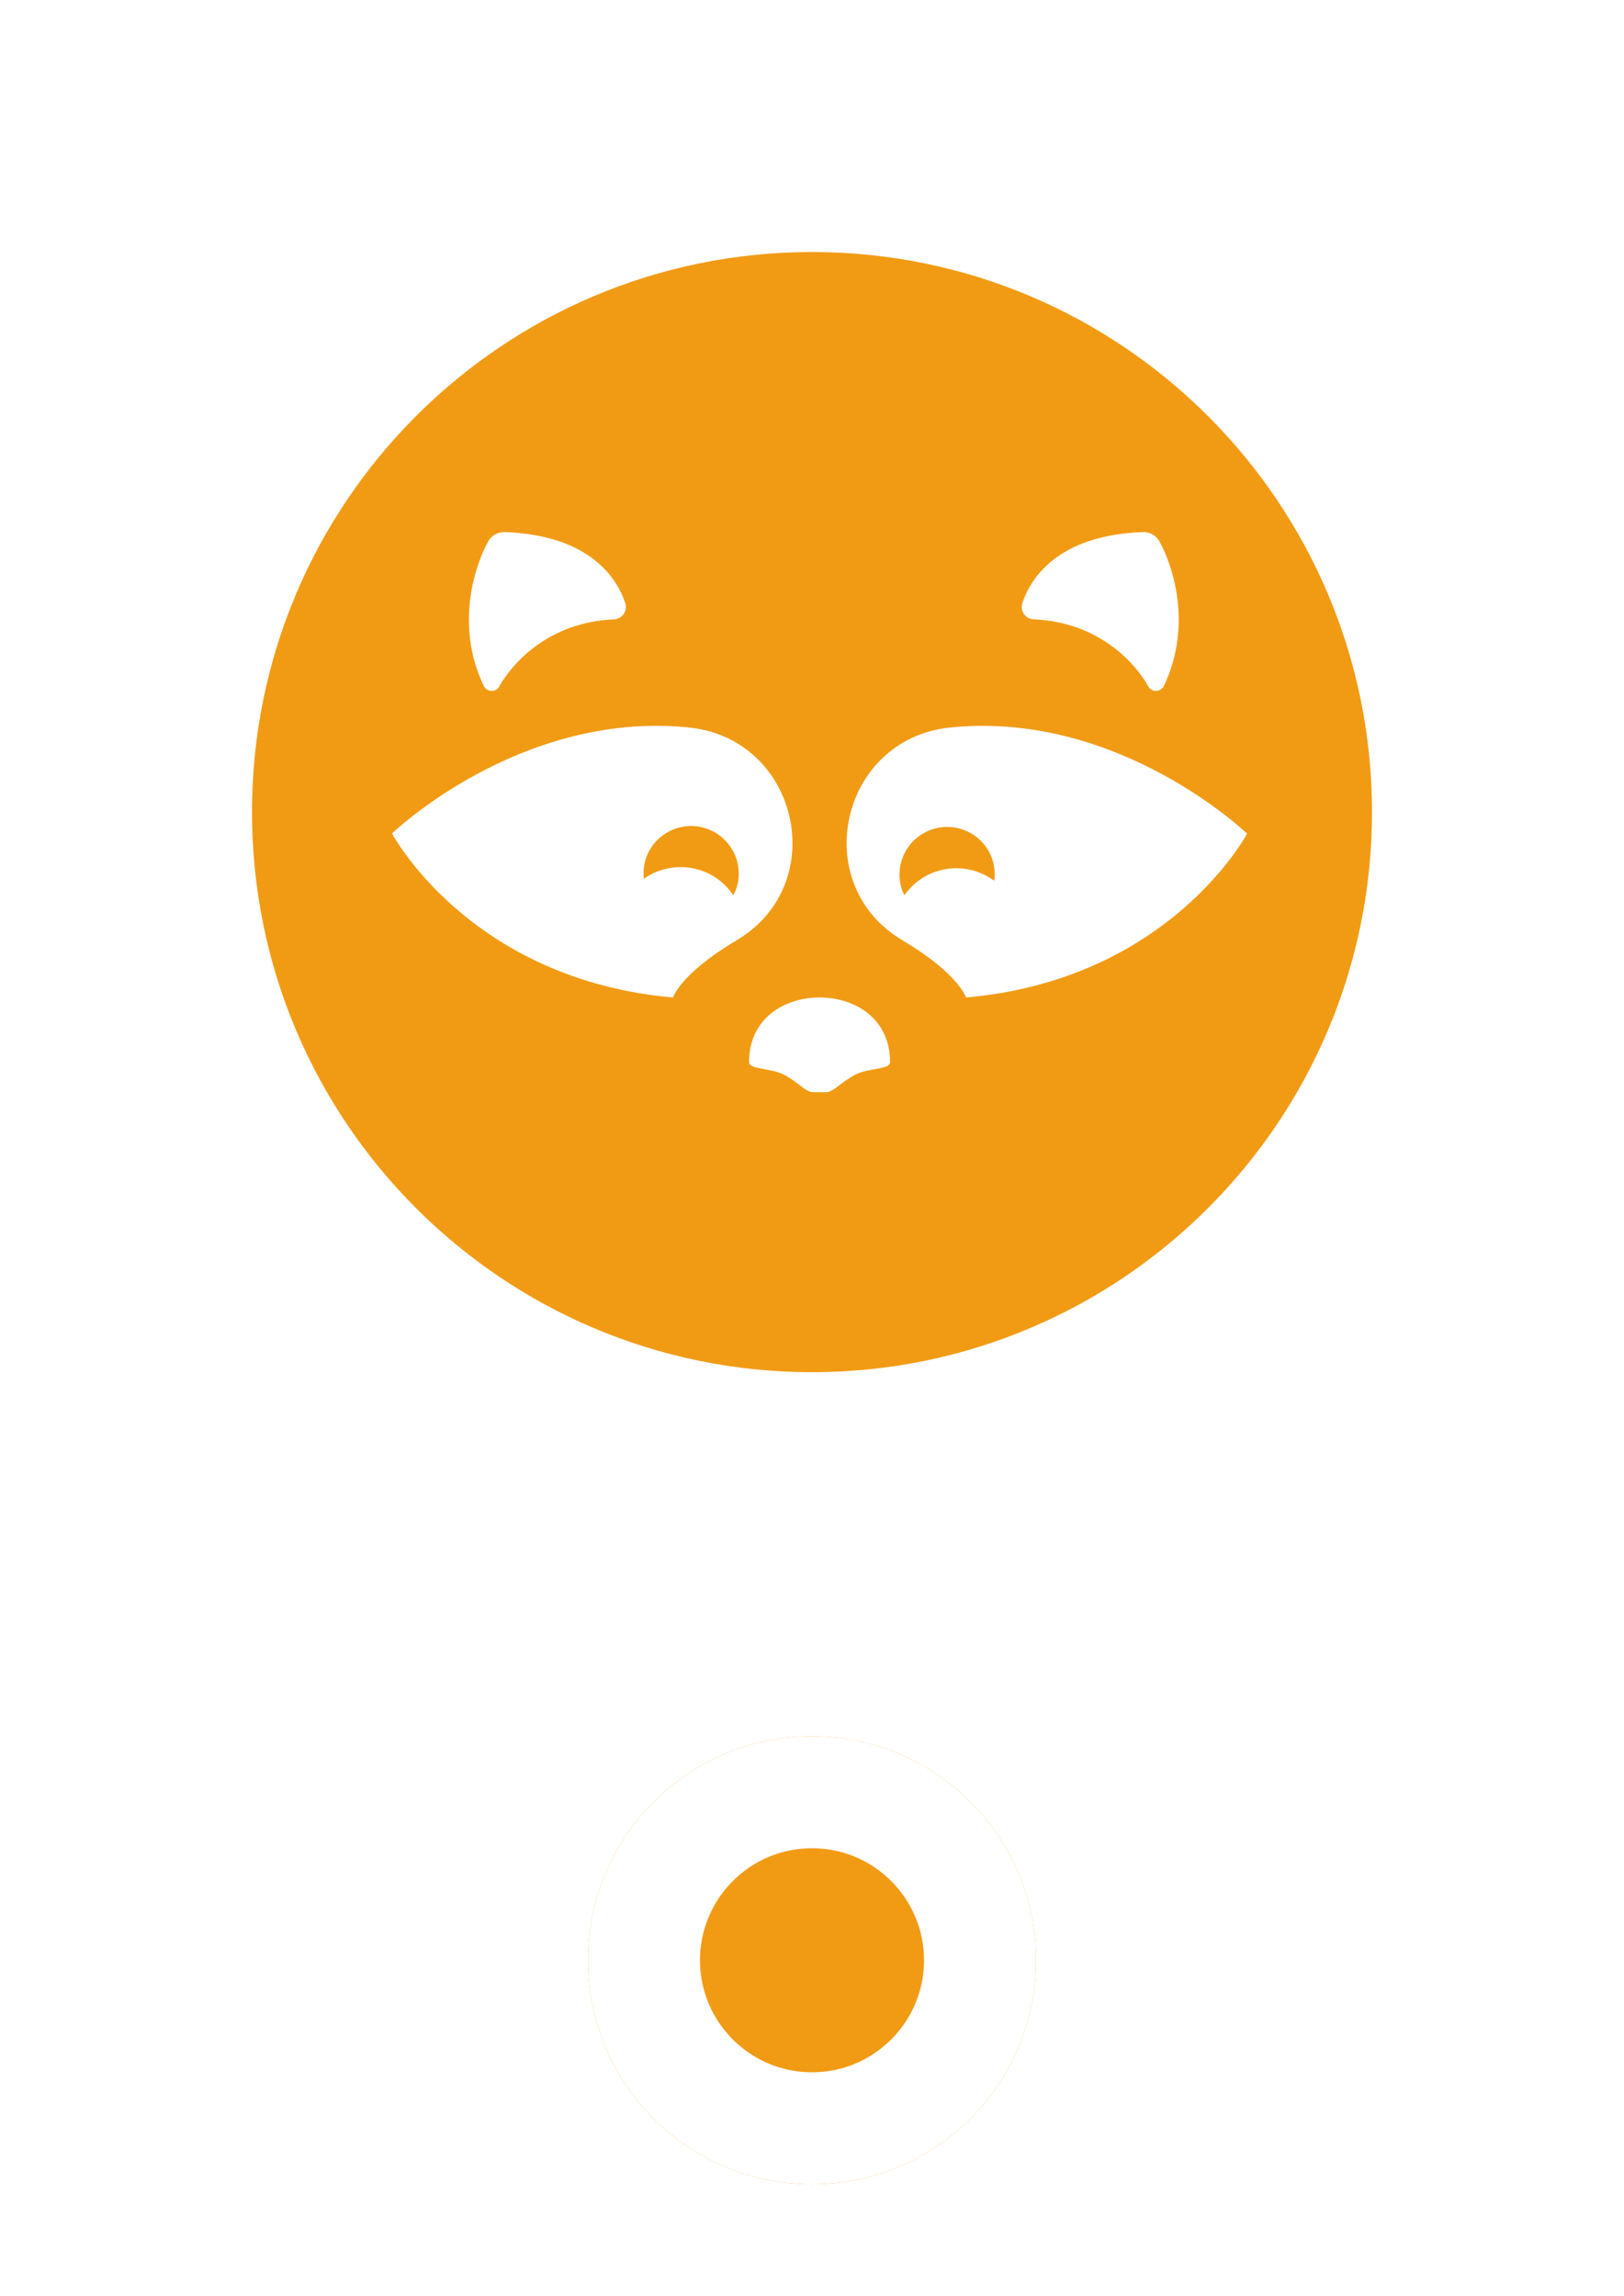 <svg width="58" height="82" viewBox="0 0 58 82" fill="none" xmlns="http://www.w3.org/2000/svg">
<g filter="url(#filter0_d_2138_6190)">
<path fill-rule="evenodd" clip-rule="evenodd" d="M34.301 52.18C35.381 51.111 36.729 50.361 38.15 49.807C47.431 46.191 54 37.234 54 26.759C54 13.085 42.807 2 29 2C15.193 2 4 13.085 4 26.759C4 37.087 10.385 45.938 19.459 49.651C20.811 50.204 22.093 50.936 23.127 51.96L27.785 56.573C28.359 57.142 29.29 57.142 29.865 56.573L34.301 52.18Z" fill="white"/>
<path d="M29 47C40.046 47 49 38.046 49 27C49 15.954 40.046 7 29 7C17.954 7 9 15.954 9 27C9 38.046 17.954 47 29 47Z" fill="#F19B15"/>
<g clip-path="url(#clip0_2138_6190)">
<path d="M17.83 22.515C18.298 21.673 19.607 20.214 21.922 20.118C22.222 20.105 22.426 19.815 22.329 19.53C22.035 18.658 21.083 17.115 18.031 17C17.788 16.991 17.558 17.115 17.439 17.327C17.025 18.065 16.203 20.232 17.274 22.488C17.383 22.718 17.706 22.738 17.83 22.515Z" fill="white"/>
<path d="M41.014 22.515C40.545 21.673 39.236 20.214 36.922 20.118C36.621 20.105 36.418 19.815 36.514 19.53C36.809 18.658 37.761 17.115 40.813 17C41.055 16.991 41.285 17.115 41.404 17.327C41.819 18.065 42.64 20.232 41.57 22.488C41.46 22.718 41.138 22.738 41.014 22.515Z" fill="white"/>
<path d="M26.276 29.794C26.252 29.856 26.218 29.911 26.189 29.969C25.933 29.589 25.566 29.28 25.104 29.108C24.372 28.834 23.59 28.962 22.996 29.38C22.968 29.124 22.99 28.859 23.087 28.601C23.417 27.722 24.398 27.276 25.278 27.605C26.159 27.935 26.605 28.914 26.276 29.794ZM24.622 23.98C24.564 23.974 24.505 23.968 24.446 23.963C18.493 23.439 14 27.763 14 27.763C14 27.763 16.761 32.979 24.037 33.62C24.037 33.62 24.281 32.781 26.309 31.576C29.69 29.568 28.534 24.399 24.622 23.98Z" fill="white"/>
<path d="M35.508 29.452C34.924 29.02 34.144 28.874 33.406 29.131C32.941 29.292 32.566 29.592 32.301 29.966C32.273 29.907 32.241 29.852 32.219 29.789C31.91 28.902 32.379 27.933 33.267 27.624C34.155 27.316 35.125 27.784 35.434 28.671C35.525 28.931 35.542 29.196 35.508 29.452ZM34.096 23.963C34.036 23.968 33.978 23.974 33.919 23.98C30.008 24.396 28.848 29.564 32.227 31.575C34.254 32.781 34.498 33.62 34.498 33.62C41.774 32.985 44.539 27.77 44.539 27.77C44.539 27.77 40.049 23.443 34.096 23.963Z" fill="white"/>
<path d="M29.27 33.62C28.009 33.62 26.752 34.365 26.752 35.929C26.752 36.191 27.46 36.131 27.946 36.352C28.176 36.456 28.503 36.703 28.677 36.839C28.851 36.976 29.06 37.044 29.27 37.045C29.479 37.044 29.688 36.976 29.862 36.839C30.037 36.703 30.364 36.456 30.593 36.352C31.079 36.131 31.788 36.191 31.788 35.929C31.788 34.365 30.53 33.62 29.27 33.62Z" fill="white"/>
</g>
</g>
<g filter="url(#filter1_d_2138_6190)">
<circle cx="29" cy="68" r="8" fill="#F19B15"/>
<circle cx="29" cy="68" r="6" stroke="white" stroke-width="4"/>
</g>
<defs>
<filter id="filter0_d_2138_6190" x="0" y="0" width="58" height="63" filterUnits="userSpaceOnUse" color-interpolation-filters="sRGB">
<feFlood flood-opacity="0" result="BackgroundImageFix"/>
<feColorMatrix in="SourceAlpha" type="matrix" values="0 0 0 0 0 0 0 0 0 0 0 0 0 0 0 0 0 0 127 0" result="hardAlpha"/>
<feOffset dy="2"/>
<feGaussianBlur stdDeviation="2"/>
<feComposite in2="hardAlpha" operator="out"/>
<feColorMatrix type="matrix" values="0 0 0 0 0 0 0 0 0 0 0 0 0 0 0 0 0 0 0.2 0"/>
<feBlend mode="normal" in2="BackgroundImageFix" result="effect1_dropShadow_2138_6190"/>
<feBlend mode="normal" in="SourceGraphic" in2="effect1_dropShadow_2138_6190" result="shape"/>
</filter>
<filter id="filter1_d_2138_6190" x="17" y="58" width="24" height="24" filterUnits="userSpaceOnUse" color-interpolation-filters="sRGB">
<feFlood flood-opacity="0" result="BackgroundImageFix"/>
<feColorMatrix in="SourceAlpha" type="matrix" values="0 0 0 0 0 0 0 0 0 0 0 0 0 0 0 0 0 0 127 0" result="hardAlpha"/>
<feOffset dy="2"/>
<feGaussianBlur stdDeviation="2"/>
<feComposite in2="hardAlpha" operator="out"/>
<feColorMatrix type="matrix" values="0 0 0 0 0 0 0 0 0 0 0 0 0 0 0 0 0 0 0.2 0"/>
<feBlend mode="normal" in2="BackgroundImageFix" result="effect1_dropShadow_2138_6190"/>
<feBlend mode="normal" in="SourceGraphic" in2="effect1_dropShadow_2138_6190" result="shape"/>
</filter>
<clipPath id="clip0_2138_6190">
<rect width="30.556" height="20" fill="white" transform="translate(14 17)"/>
</clipPath>
</defs>
</svg>
